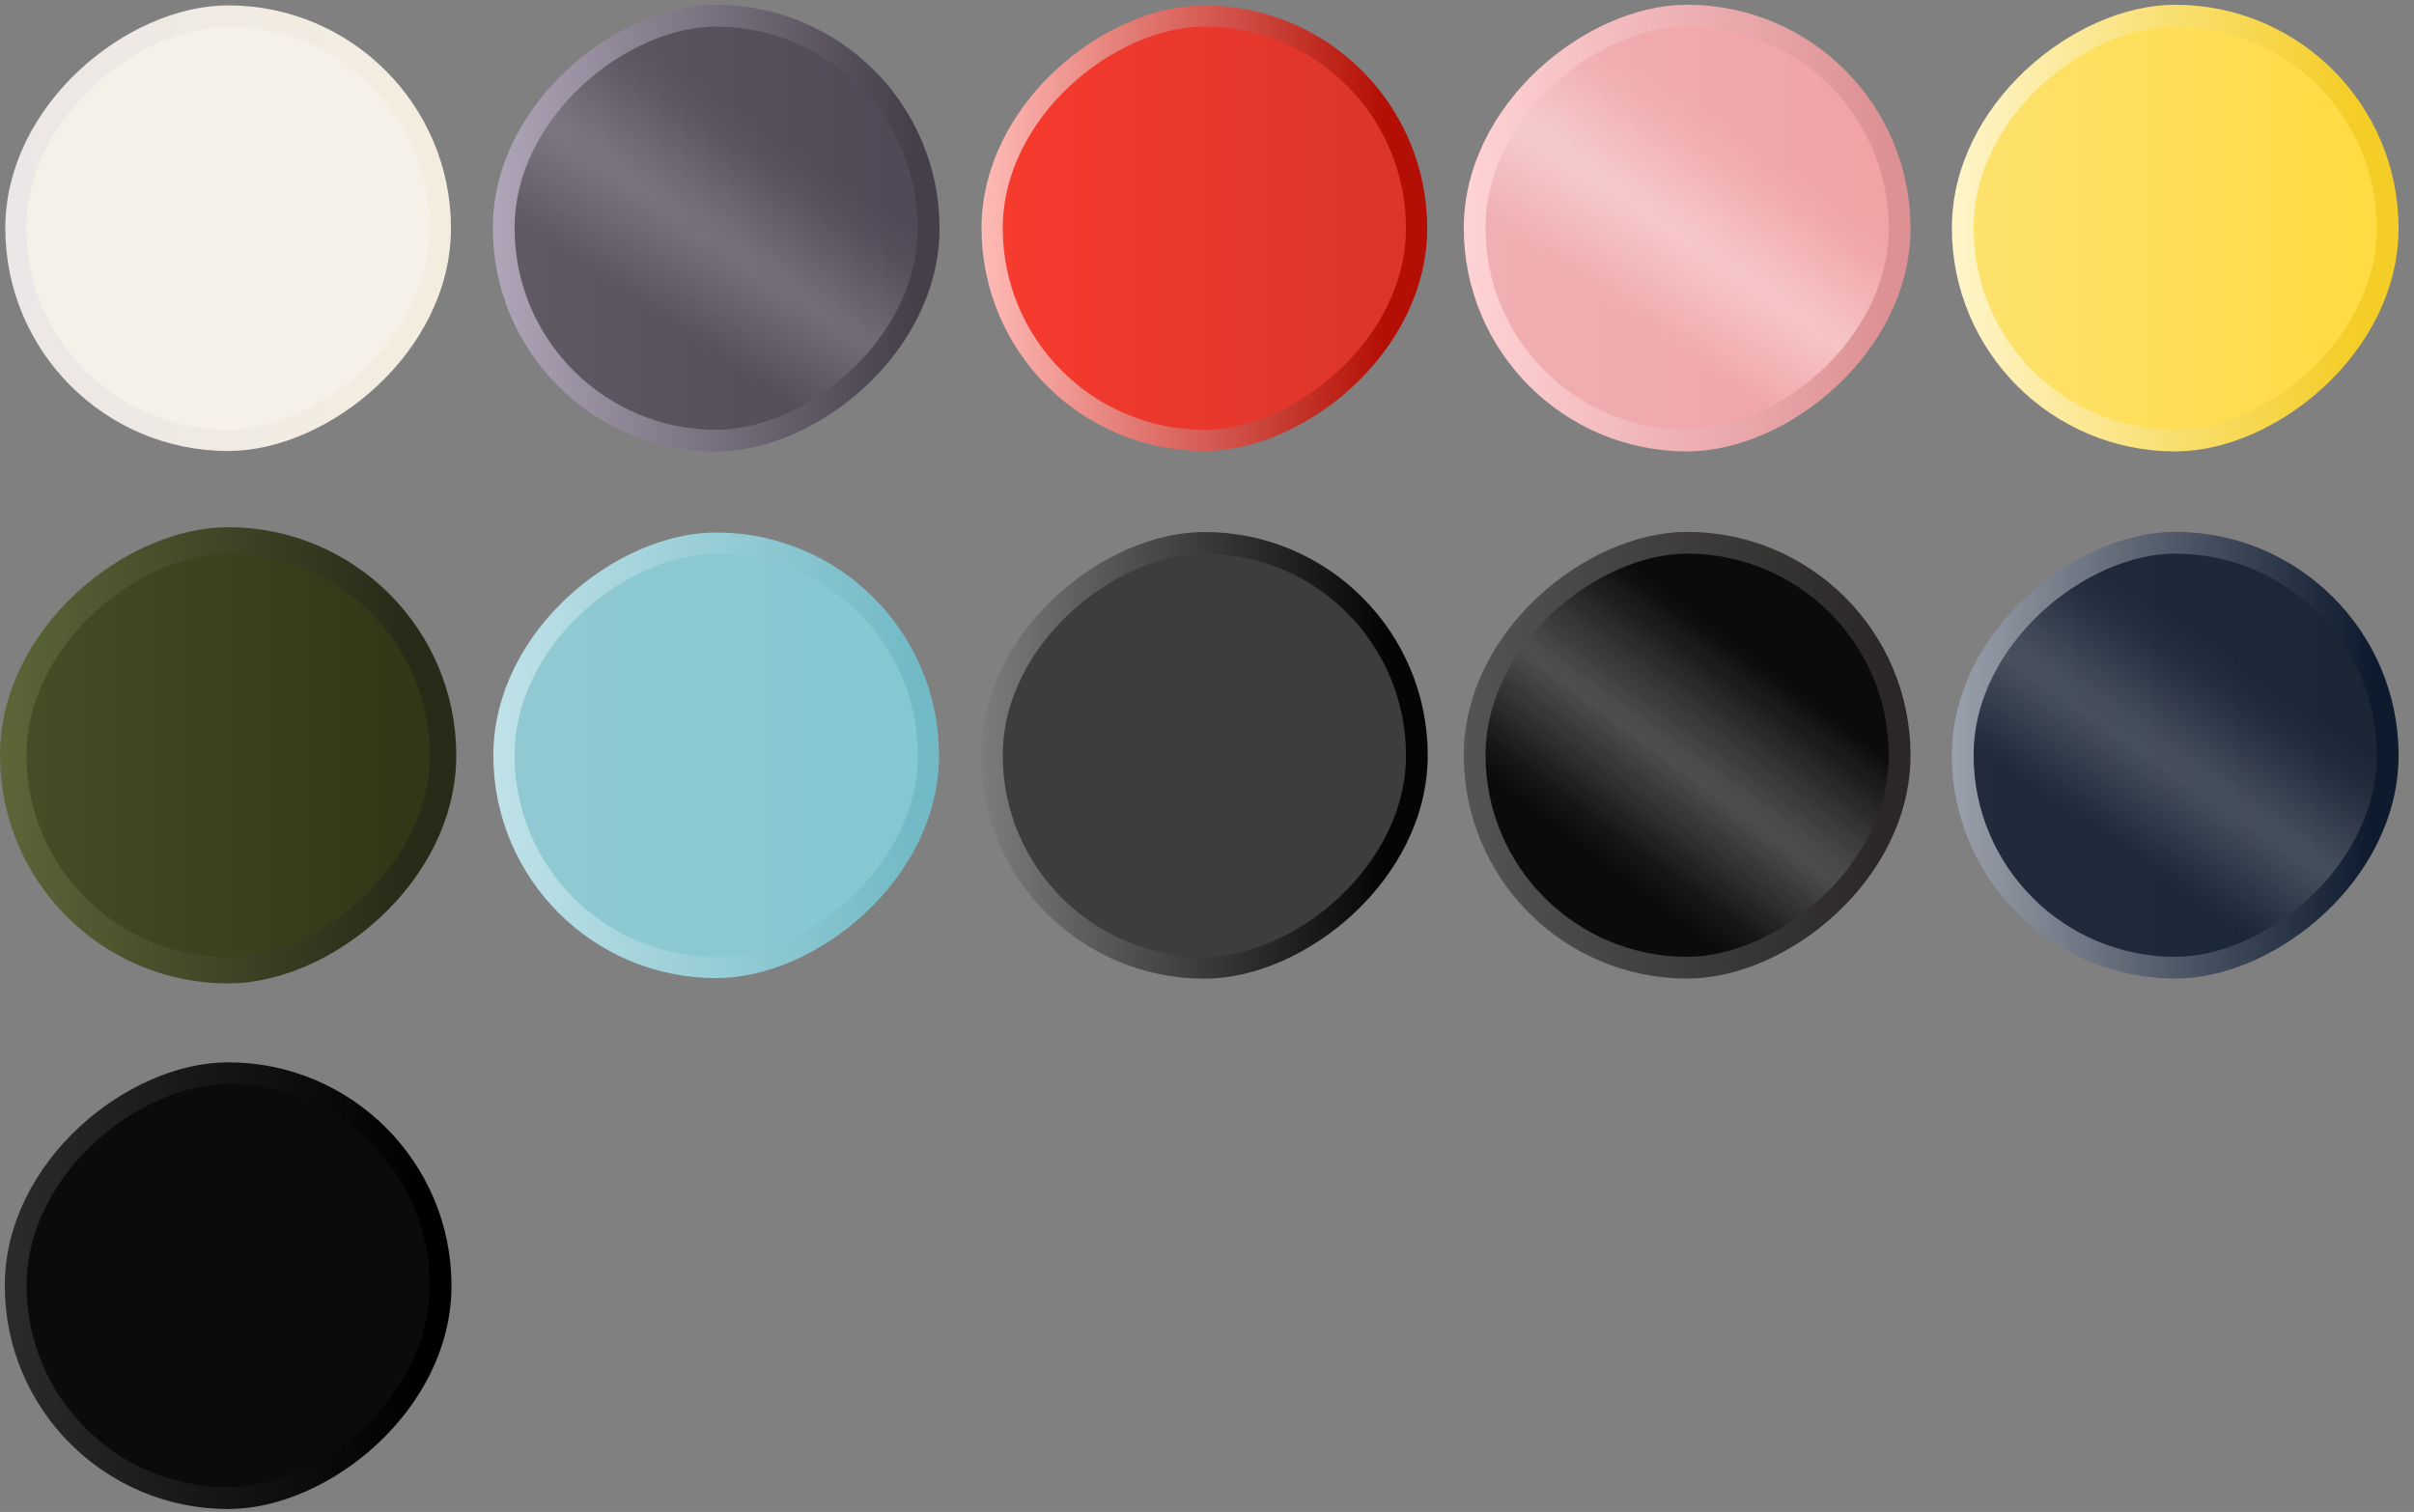 <svg width="91" height="57" viewBox="0 0 91 57" fill="none" xmlns="http://www.w3.org/2000/svg">
<rect x="0" y="0" width="91" height="57" fill="#808080" stroke="none"/>
<rect x="0.6" y="16.603" width="16" height="16" rx="8" transform="rotate(-90 0.6 16.603)" fill="#F5F1E8" stroke="url(#paint0_linear_6952_13386)" stroke-width="0.8"/>
<rect x="18.988" y="16.613" width="16.02" height="16.02" rx="8.01" transform="rotate(-90 18.988 16.613)" fill="url(#paint1_linear_6952_13386)"/>
<rect x="18.988" y="16.613" width="16.02" height="16.02" rx="8.01" transform="rotate(-90 18.988 16.613)" fill="url(#paint2_linear_6952_13386)" fill-opacity="0.1"/>
<rect x="18.988" y="16.613" width="16.02" height="16.02" rx="8.01" transform="rotate(-90 18.988 16.613)" fill="url(#paint3_linear_6952_13386)" fill-opacity="0.1"/>
<rect x="18.988" y="16.613" width="16.02" height="16.02" rx="8.01" transform="rotate(-90 18.988 16.613)" stroke="url(#paint4_linear_6952_13386)" stroke-width="0.82"/>
<rect x="37.401" y="16.603" width="16" height="16" rx="8" transform="rotate(-90 37.401 16.603)" fill="url(#paint5_linear_6952_13386)" stroke="url(#paint6_linear_6952_13386)" stroke-width="0.8"/>
<rect x="55.59" y="16.609" width="16.02" height="16.02" rx="8.01" transform="rotate(-90 55.59 16.609)" fill="url(#paint7_linear_6952_13386)"/>
<rect x="55.59" y="16.609" width="16.02" height="16.02" rx="8.01" transform="rotate(-90 55.59 16.609)" fill="url(#paint8_linear_6952_13386)" fill-opacity="0.2"/>
<rect x="55.59" y="16.609" width="16.02" height="16.02" rx="8.01" transform="rotate(-90 55.59 16.609)" fill="url(#paint9_linear_6952_13386)" fill-opacity="0.2"/>
<rect x="55.59" y="16.609" width="16.02" height="16.02" rx="8.01" transform="rotate(-90 55.59 16.609)" stroke="url(#paint10_linear_6952_13386)" stroke-width="0.82"/>
<rect x="73.989" y="16.609" width="16.02" height="16.02" rx="8.01" transform="rotate(-90 73.989 16.609)" fill="url(#paint11_linear_6952_13386)" stroke="url(#paint12_linear_6952_13386)" stroke-width="0.82"/>
<rect x="0.59" y="56.48" width="16.02" height="16.02" rx="8.01" transform="rotate(-90 0.59 56.48)" fill="#0B0B0B" stroke="url(#paint13_linear_6952_13386)" stroke-width="0.82"/>
<rect x="0.5" y="36.576" width="16.2" height="16.2" rx="8.1" transform="rotate(-90 0.5 36.576)" fill="url(#paint14_linear_6952_13386)" stroke="url(#paint15_linear_6952_13386)"/>
<rect x="18.998" y="36.476" width="16" height="16" rx="8" transform="rotate(-90 18.998 36.476)" fill="url(#paint16_linear_6952_13386)" stroke="url(#paint17_linear_6952_13386)" stroke-width="0.8"/>
<rect x="37.391" y="36.486" width="16.02" height="16.02" rx="8.01" transform="rotate(-90 37.391 36.486)" fill="#3D3D3D" stroke="url(#paint18_linear_6952_13386)" stroke-width="0.82"/>
<rect x="55.59" y="36.482" width="16.02" height="16.02" rx="8.01" transform="rotate(-90 55.59 36.482)" fill="#0B0B0B"/>
<rect x="55.59" y="36.482" width="16.02" height="16.02" rx="8.01" transform="rotate(-90 55.59 36.482)" fill="url(#paint19_linear_6952_13386)" fill-opacity="0.2"/>
<rect x="55.59" y="36.482" width="16.02" height="16.02" rx="8.01" transform="rotate(-90 55.59 36.482)" fill="url(#paint20_linear_6952_13386)" fill-opacity="0.1"/>
<rect x="55.59" y="36.482" width="16.02" height="16.02" rx="8.01" transform="rotate(-90 55.59 36.482)" stroke="url(#paint21_linear_6952_13386)" stroke-width="0.82"/>
<rect x="73.989" y="36.482" width="16.02" height="16.02" rx="8.01" transform="rotate(-90 73.989 36.482)" fill="url(#paint22_linear_6952_13386)"/>
<rect x="73.989" y="36.482" width="16.02" height="16.02" rx="8.01" transform="rotate(-90 73.989 36.482)" fill="url(#paint23_linear_6952_13386)" fill-opacity="0.1"/>
<rect x="73.989" y="36.482" width="16.02" height="16.02" rx="8.01" transform="rotate(-90 73.989 36.482)" fill="url(#paint24_linear_6952_13386)" fill-opacity="0.1"/>
<rect x="73.989" y="36.482" width="16.02" height="16.02" rx="8.01" transform="rotate(-90 73.989 36.482)" stroke="url(#paint25_linear_6952_13386)" stroke-width="0.82"/>
<defs>
<linearGradient id="paint0_linear_6952_13386" x1="8.6" y1="16.203" x2="8.6" y2="31.403" gradientUnits="userSpaceOnUse">
<stop stop-color="#ECE7E7"/>
<stop offset="1" stop-color="#F3EDE0"/>
</linearGradient>
<linearGradient id="paint1_linear_6952_13386" x1="26.998" y1="16.203" x2="26.998" y2="31.403" gradientUnits="userSpaceOnUse">
<stop stop-color="#605B65"/>
<stop offset="1" stop-color="#504957"/>
</linearGradient>
<linearGradient id="paint2_linear_6952_13386" x1="24.338" y1="21.776" x2="29.912" y2="25.576" gradientUnits="userSpaceOnUse">
<stop stop-color="white" stop-opacity="0"/>
<stop offset="0.481" stop-color="white"/>
<stop offset="1" stop-color="white" stop-opacity="0"/>
</linearGradient>
<linearGradient id="paint3_linear_6952_13386" x1="24.338" y1="21.27" x2="31.432" y2="26.21" gradientUnits="userSpaceOnUse">
<stop stop-color="white" stop-opacity="0"/>
<stop offset="0.469" stop-color="white"/>
<stop offset="0.964" stop-color="white" stop-opacity="0"/>
</linearGradient>
<linearGradient id="paint4_linear_6952_13386" x1="26.998" y1="16.203" x2="26.998" y2="32.036" gradientUnits="userSpaceOnUse">
<stop stop-color="#B0A6B9"/>
<stop offset="1" stop-color="#443F49"/>
</linearGradient>
<linearGradient id="paint5_linear_6952_13386" x1="45.401" y1="16.203" x2="45.401" y2="31.403" gradientUnits="userSpaceOnUse">
<stop stop-color="#F83B2F"/>
<stop offset="1" stop-color="#DC352A"/>
</linearGradient>
<linearGradient id="paint6_linear_6952_13386" x1="45.401" y1="16.203" x2="45.401" y2="31.403" gradientUnits="userSpaceOnUse">
<stop stop-color="#FFBBB7"/>
<stop offset="1" stop-color="#B40F04"/>
</linearGradient>
<linearGradient id="paint7_linear_6952_13386" x1="63.6" y1="16.199" x2="63.6" y2="31.399" gradientUnits="userSpaceOnUse">
<stop stop-color="#F0B0B3"/>
<stop offset="1" stop-color="#F1A3A6"/>
</linearGradient>
<linearGradient id="paint8_linear_6952_13386" x1="60.94" y1="21.773" x2="66.513" y2="25.573" gradientUnits="userSpaceOnUse">
<stop stop-color="white" stop-opacity="0"/>
<stop offset="0.481" stop-color="white"/>
<stop offset="1" stop-color="white" stop-opacity="0"/>
</linearGradient>
<linearGradient id="paint9_linear_6952_13386" x1="60.94" y1="21.266" x2="68.033" y2="26.206" gradientUnits="userSpaceOnUse">
<stop stop-color="white" stop-opacity="0"/>
<stop offset="0.469" stop-color="white"/>
<stop offset="0.964" stop-color="white" stop-opacity="0"/>
</linearGradient>
<linearGradient id="paint10_linear_6952_13386" x1="63.6" y1="16.199" x2="63.6" y2="32.033" gradientUnits="userSpaceOnUse">
<stop stop-color="#FFD3D5"/>
<stop offset="1" stop-color="#DD9194"/>
</linearGradient>
<linearGradient id="paint11_linear_6952_13386" x1="81.998" y1="16.199" x2="81.998" y2="31.399" gradientUnits="userSpaceOnUse">
<stop stop-color="#FDE26F"/>
<stop offset="1" stop-color="#FFDB44"/>
</linearGradient>
<linearGradient id="paint12_linear_6952_13386" x1="81.998" y1="16.199" x2="81.998" y2="31.399" gradientUnits="userSpaceOnUse">
<stop stop-color="#FFF5CA"/>
<stop offset="1" stop-color="#F4CD26"/>
</linearGradient>
<linearGradient id="paint13_linear_6952_13386" x1="8.6" y1="56.07" x2="8.6" y2="71.904" gradientUnits="userSpaceOnUse">
<stop stop-color="#2B2B2B"/>
<stop offset="1"/>
</linearGradient>
<linearGradient id="paint14_linear_6952_13386" x1="8.6" y1="36.076" x2="8.6" y2="51.276" gradientUnits="userSpaceOnUse">
<stop stop-color="#464F26"/>
<stop offset="1" stop-color="#313817"/>
</linearGradient>
<linearGradient id="paint15_linear_6952_13386" x1="8.6" y1="36.076" x2="8.6" y2="51.276" gradientUnits="userSpaceOnUse">
<stop stop-color="#5C6638"/>
<stop offset="1" stop-color="#282B18"/>
</linearGradient>
<linearGradient id="paint16_linear_6952_13386" x1="26.998" y1="36.076" x2="26.998" y2="51.276" gradientUnits="userSpaceOnUse">
<stop stop-color="#91C9D2"/>
<stop offset="1" stop-color="#86C8D2"/>
</linearGradient>
<linearGradient id="paint17_linear_6952_13386" x1="26.998" y1="36.076" x2="26.998" y2="51.91" gradientUnits="userSpaceOnUse">
<stop stop-color="#C0E2E8"/>
<stop offset="1" stop-color="#72BAC6"/>
</linearGradient>
<linearGradient id="paint18_linear_6952_13386" x1="45.401" y1="36.076" x2="45.401" y2="51.276" gradientUnits="userSpaceOnUse">
<stop stop-color="#7C7C7C"/>
<stop offset="1" stop-color="#050505"/>
</linearGradient>
<linearGradient id="paint19_linear_6952_13386" x1="60.117" y1="40.506" x2="67.875" y2="46.364" gradientUnits="userSpaceOnUse">
<stop stop-color="#EAEAEA" stop-opacity="0"/>
<stop offset="0.481" stop-color="white"/>
<stop offset="1" stop-color="white" stop-opacity="0"/>
</linearGradient>
<linearGradient id="paint20_linear_6952_13386" x1="60.94" y1="41.139" x2="68.033" y2="46.079" gradientUnits="userSpaceOnUse">
<stop stop-color="white" stop-opacity="0"/>
<stop offset="0.469" stop-color="white"/>
<stop offset="0.964" stop-color="white" stop-opacity="0"/>
</linearGradient>
<linearGradient id="paint21_linear_6952_13386" x1="63.6" y1="36.072" x2="63.6" y2="51.906" gradientUnits="userSpaceOnUse">
<stop stop-color="#545454"/>
<stop offset="1" stop-color="#2B2727"/>
</linearGradient>
<linearGradient id="paint22_linear_6952_13386" x1="81.998" y1="36.072" x2="81.998" y2="51.272" gradientUnits="userSpaceOnUse">
<stop stop-color="#212B3C"/>
<stop offset="1" stop-color="#1B2637"/>
</linearGradient>
<linearGradient id="paint23_linear_6952_13386" x1="79.338" y1="41.646" x2="84.912" y2="45.446" gradientUnits="userSpaceOnUse">
<stop stop-color="white" stop-opacity="0"/>
<stop offset="0.481" stop-color="white"/>
<stop offset="1" stop-color="white" stop-opacity="0"/>
</linearGradient>
<linearGradient id="paint24_linear_6952_13386" x1="79.338" y1="41.139" x2="86.432" y2="46.079" gradientUnits="userSpaceOnUse">
<stop stop-color="white" stop-opacity="0"/>
<stop offset="0.469" stop-color="white"/>
<stop offset="0.964" stop-color="white" stop-opacity="0"/>
</linearGradient>
<linearGradient id="paint25_linear_6952_13386" x1="81.998" y1="36.072" x2="81.998" y2="51.906" gradientUnits="userSpaceOnUse">
<stop stop-color="#9BA1AB"/>
<stop offset="1" stop-color="#0E1A2E"/>
</linearGradient>
</defs>
</svg>

